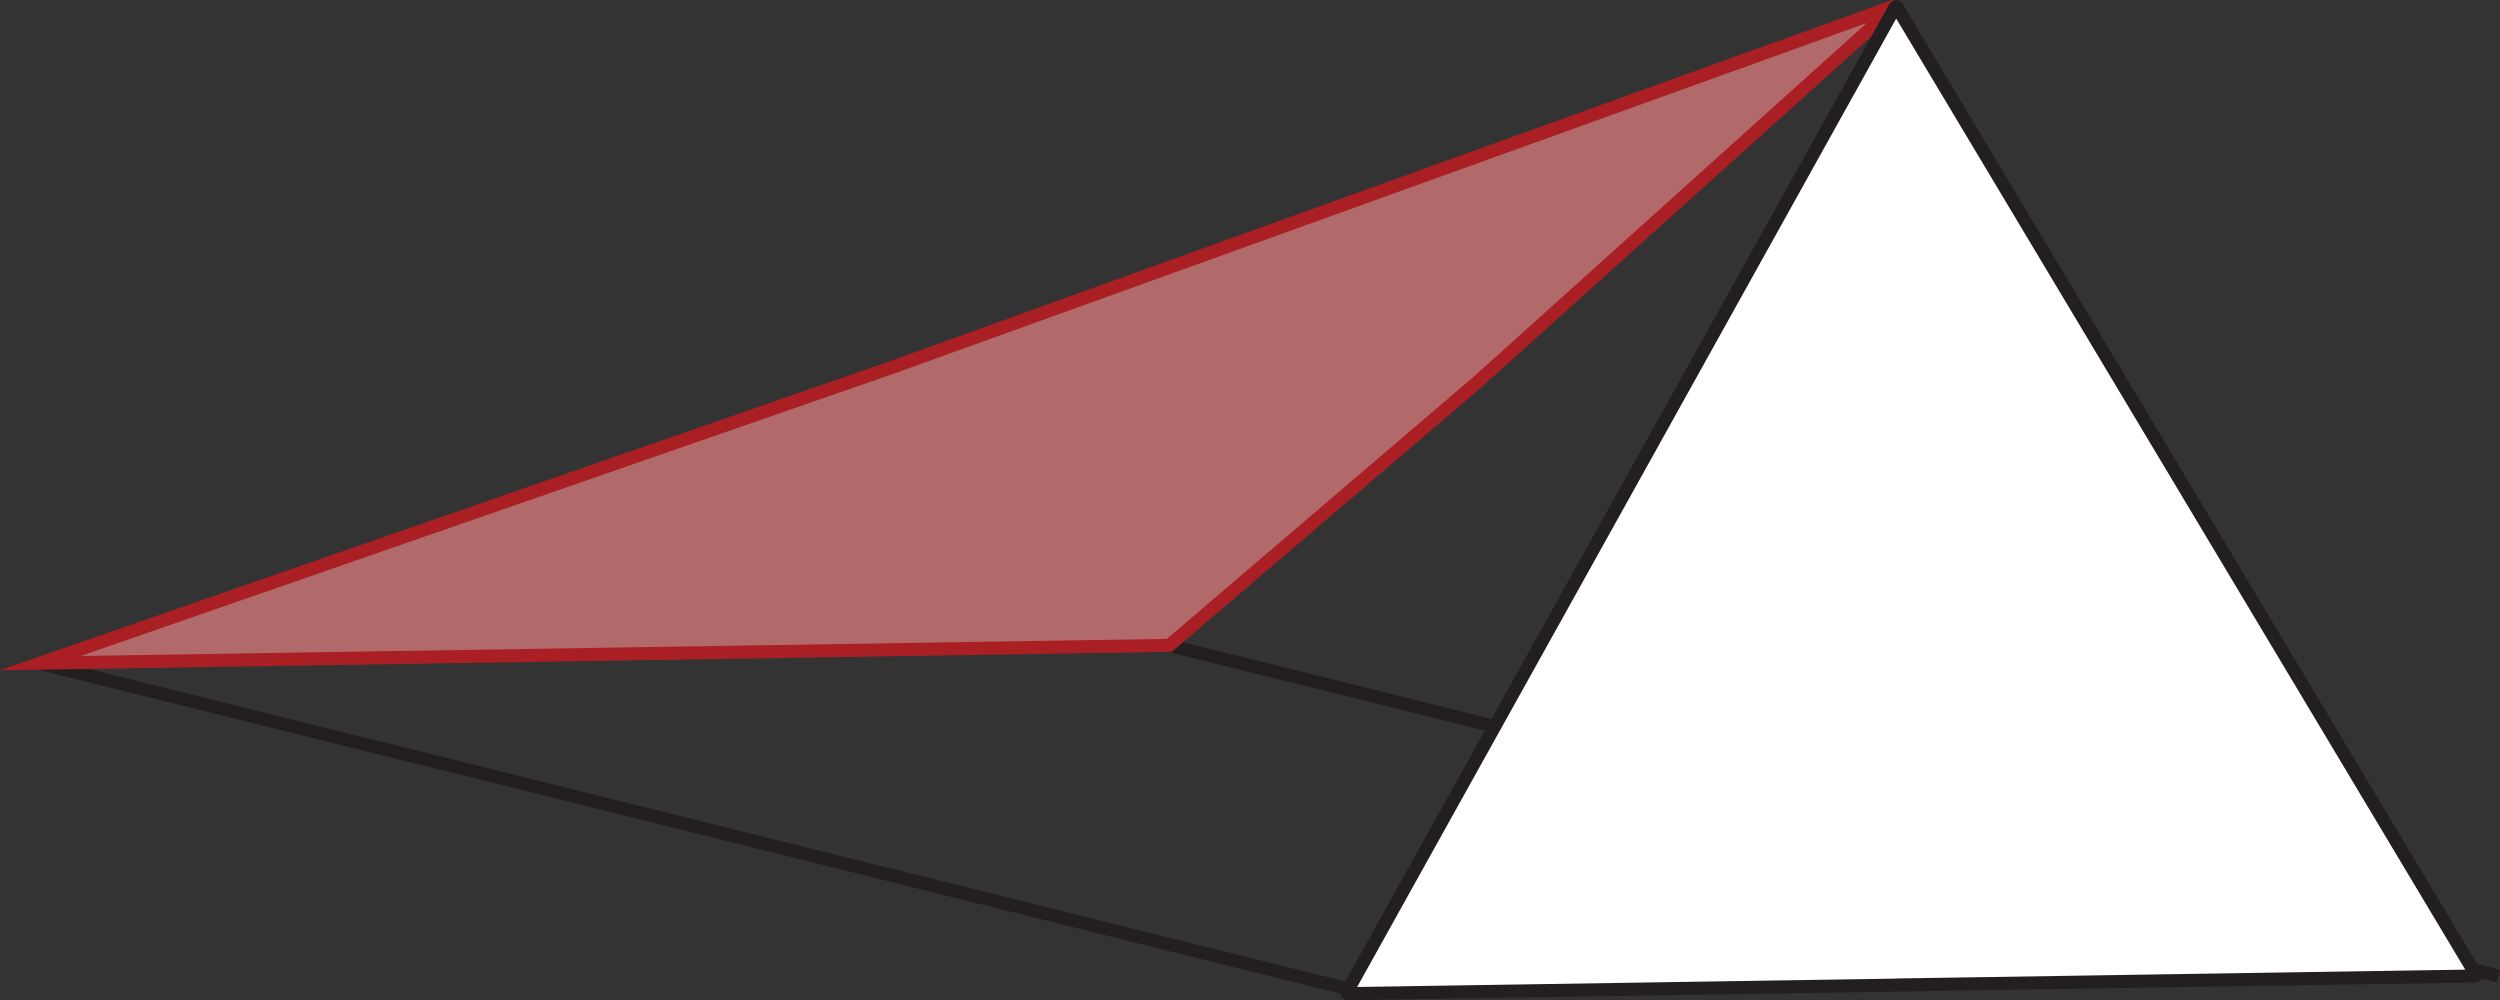 <?xml version="1.0" encoding="UTF-8"?>
<svg id="Layer_1" data-name="Layer 1" xmlns="http://www.w3.org/2000/svg" viewBox="0 0 191.44 76.59">
  <rect x="0" y="0" width="191.44" height="76.59" fill="#333333" stroke="none"/>
  <defs>
    <style>
      .cls-1 {
        fill: none;
      }

      .cls-1, .cls-2, .cls-3 {
        stroke-miterlimit: 10;
      }

      .cls-1, .cls-3 {
        stroke: #231f20;
      }

      .cls-2 {
        fill: #b2696a;
        stroke: #a91f23;
      }

      .cls-3 {
        fill: #fff;
      }
    </style>
  </defs>
  <line class="cls-1" x1="89.55" y1="49.43" x2="191.32" y2="74.74"/>
  <line class="cls-1" x1="2.96" y1="50.78" x2="104.73" y2="76.1"/>
  <path class="cls-2" d="M68.17,28.18L144.98,.5s.08,.04,.04,.07l-31.86,28.67-23.62,20.18-40.03,.63-46.42,.73L68.17,28.18Z"/>
  <path class="cls-3" d="M146.36,75.42l-43.14,.67c-.07,0-.11-.07-.08-.13l20.99-37.7L145.11,.56c.03-.06,.12-.06,.16,0l22.15,37.02,22.15,37.02c.04,.06,0,.14-.08,.14l-43.14,.67Z"/>
</svg>